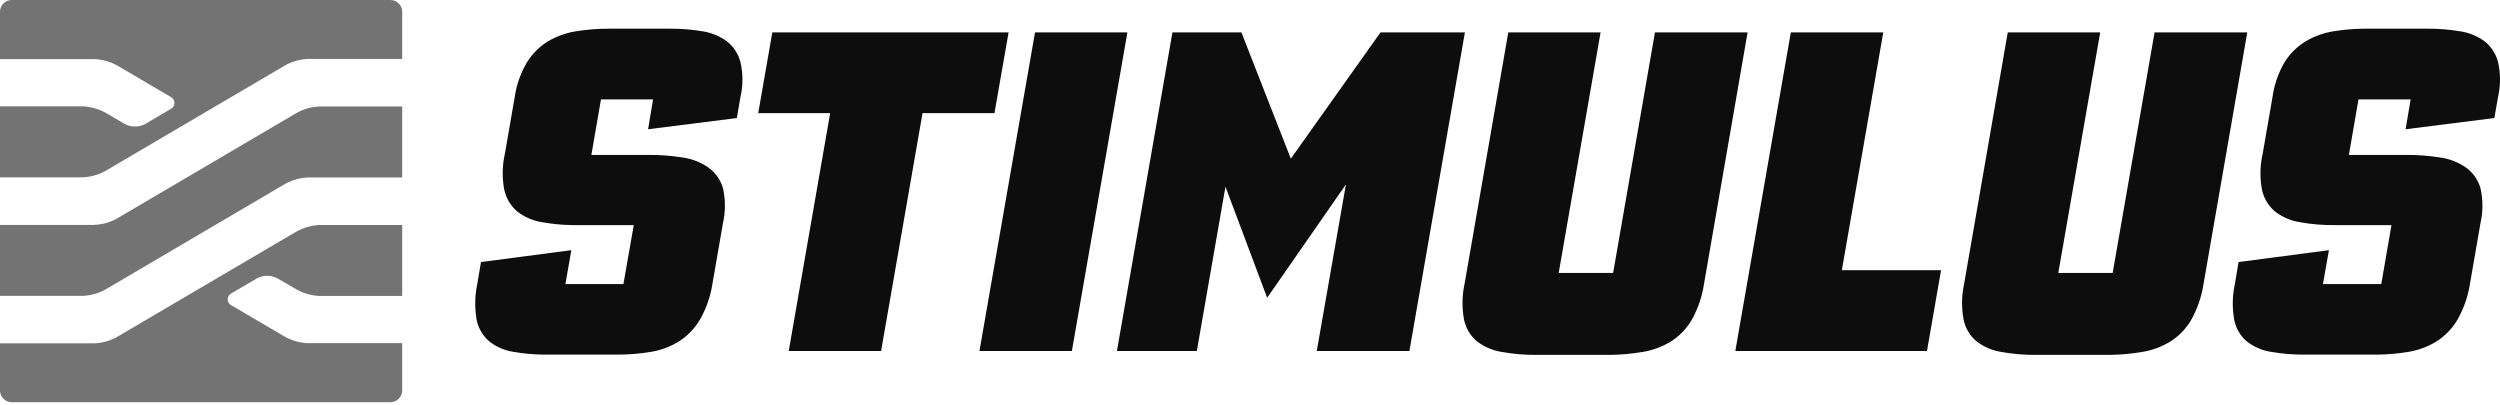 <?xml version="1.0" encoding="UTF-8"?>
<svg width="512px" height="83px" viewBox="0 0 512 83" version="1.1" xmlns="http://www.w3.org/2000/svg" preserveAspectRatio="xMidYMid">
    <title>Stimulus</title>
    <g>
        <path d="M82.372,46.074 L82.372,60.612 L65.417,60.612 C63.995,60.556 62.602,60.208 61.323,59.592 L60.901,59.377 L56.782,56.988 C55.576,56.365 54.159,56.324 52.925,56.863 L52.663,56.988 L47.391,60.077 C46.926,60.309 46.631,60.785 46.631,61.306 C46.631,61.768 46.864,62.196 47.243,62.448 L47.391,62.534 L58.484,69.042 C59.733,69.717 61.105,70.127 62.516,70.248 L62.987,70.277 L82.372,70.277 L82.372,79.97 C82.358,81.226 81.392,82.252 80.163,82.362 L79.956,82.372 L2.416,82.372 C1.175,82.366 0.15,81.428 0.014,80.215 L0,80.011 L0,70.318 L19.33,70.318 C20.748,70.262 22.138,69.914 23.412,69.298 L23.833,69.083 L60.901,47.309 C62.156,46.64 63.531,46.231 64.945,46.105 L65.417,46.074 L82.372,46.074 Z M82.372,21.801 L82.372,36.34 L63.042,36.34 C61.625,36.402 60.237,36.75 58.96,37.362 L58.539,37.575 L21.472,59.363 C20.217,60.032 18.841,60.441 17.427,60.567 L16.955,60.598 L0,60.598 L0,46.06 L19.33,46.06 C20.747,45.998 22.135,45.649 23.412,45.038 L23.833,44.824 L60.901,23.037 C62.156,22.367 63.531,21.958 64.945,21.833 L65.417,21.801 L82.372,21.801 Z M79.956,0 C81.205,0 82.236,0.948 82.36,2.169 L82.372,2.375 L82.372,12.068 L63.042,12.068 C61.624,12.124 60.235,12.472 58.96,13.088 L58.539,13.303 L21.472,35.077 C20.219,35.752 18.842,36.162 17.428,36.283 L16.955,36.312 L0,36.312 L0,21.774 L16.955,21.774 C18.376,21.836 19.768,22.184 21.049,22.796 L21.472,23.009 L25.59,25.412 C26.796,26.034 28.213,26.076 29.447,25.536 L29.709,25.412 L34.981,22.309 C35.439,22.074 35.728,21.602 35.728,21.087 C35.728,20.629 35.5,20.206 35.127,19.952 L23.888,13.344 C22.637,12.675 21.266,12.266 19.856,12.14 L19.385,12.109 L0,12.109 L0,2.416 C0,1.149 0.976,0.109 2.218,0.008 L2.416,0 L79.956,0 Z" fill="rgb(115,115,115)"></path>
        <path d="M148.874,8.471 C147.404,7.391 145.694,6.684 143.891,6.411 C141.664,6.036 139.408,5.857 137.15,5.876 L124.794,5.876 C122.495,5.863 120.199,6.042 117.93,6.411 C115.904,6.736 113.957,7.44 112.191,8.484 C110.449,9.565 108.983,11.036 107.908,12.781 C106.617,14.97 105.768,17.391 105.409,19.907 L103.405,31.466 C102.855,33.888 102.809,36.398 103.267,38.839 C103.636,40.569 104.562,42.132 105.903,43.287 C107.38,44.445 109.129,45.206 110.983,45.497 C113.047,45.873 115.139,46.075 117.236,46.101 L129.791,46.101 L127.677,58.182 L115.802,58.182 L117.01,51.236 L98.503,53.666 L97.762,58.086 C97.247,60.493 97.191,62.976 97.597,65.404 C97.921,67.126 98.81,68.691 100.123,69.852 C101.553,71.007 103.263,71.765 105.079,72.048 C107.126,72.405 109.197,72.598 111.273,72.624 L126.194,72.625 C128.609,72.644 131.021,72.451 133.402,72.048 C135.446,71.703 137.401,70.957 139.154,69.852 C140.899,68.712 142.352,67.179 143.396,65.376 C144.675,63.105 145.531,60.621 145.922,58.045 L148.064,45.689 C148.592,43.339 148.592,40.901 148.064,38.55 C147.581,36.847 146.536,35.357 145.099,34.322 C143.536,33.234 141.739,32.529 139.854,32.262 C137.512,31.888 135.142,31.709 132.77,31.727 L121.115,31.727 L123.078,20.36 L133.745,20.36 L132.729,26.469 L150.906,24.176 L151.647,19.852 C152.19,17.512 152.19,15.08 151.647,12.74 C151.252,11.17 150.383,9.763 149.162,8.708 L148.874,8.471 Z M327.8,6.631 L319.22,55.903 L330.368,55.903 L338.934,6.631 L357.907,6.631 L348.984,58.127 C348.601,60.7 347.759,63.183 346.499,65.458 C345.454,67.254 344.001,68.778 342.257,69.907 C340.452,71.016 338.446,71.758 336.353,72.089 C334.198,72.452 332.019,72.648 329.835,72.678 L328.899,72.68 L314.772,72.68 C312.374,72.706 309.98,72.508 307.619,72.089 C305.751,71.804 303.986,71.053 302.485,69.907 C301.126,68.765 300.192,67.197 299.835,65.458 C299.423,63.234 299.42,60.955 299.824,58.732 L299.945,58.127 L308.896,6.631 L327.8,6.631 Z M206.562,6.631 L203.665,23.174 L188.934,23.174 L180.45,71.883 L161.532,71.883 L170.016,23.174 L155.285,23.174 L158.168,6.631 L206.562,6.631 Z M230.889,6.631 L219.522,71.883 L200.59,71.883 L211.971,6.631 L230.889,6.631 Z M254.242,6.631 L264.36,32.496 L282.729,6.631 L300.013,6.631 L288.646,71.883 L269.673,71.883 L275.645,37.768 L259.514,60.983 L250.974,38.234 L245.112,71.883 L228.748,71.883 L240.115,6.631 L254.242,6.631 Z M385.694,6.631 L377.21,55.34 L397.528,55.34 L394.645,71.883 L355.395,71.883 L366.762,6.631 L385.694,6.631 Z M430.12,6.631 L421.54,55.903 L432.674,55.903 L441.254,6.631 L460.241,6.631 L451.29,58.127 C450.903,60.701 450.056,63.184 448.791,65.458 C447.754,67.26 446.299,68.785 444.549,69.907 C442.751,71.019 440.748,71.761 438.66,72.089 C436.501,72.452 434.317,72.649 432.129,72.678 L417.078,72.68 C414.681,72.706 412.286,72.509 409.925,72.089 C408.057,71.806 406.291,71.056 404.791,69.907 C403.428,68.768 402.493,67.199 402.141,65.458 C401.73,63.234 401.727,60.955 402.131,58.732 L402.251,58.127 L411.188,6.631 L430.12,6.631 Z M497.103,5.876 C499.361,5.857 501.616,6.036 503.843,6.411 C505.656,6.68 507.377,7.386 508.854,8.471 C510.21,9.545 511.175,11.036 511.6,12.713 C512.092,14.882 512.13,17.127 511.714,19.308 L511.6,19.852 L510.845,24.176 L492.668,26.469 L493.698,20.36 L483.017,20.36 L481.054,31.727 L492.709,31.727 C495.082,31.708 497.451,31.887 499.793,32.262 C501.679,32.526 503.476,33.232 505.038,34.322 C506.475,35.357 507.52,36.847 508.003,38.55 C508.497,40.719 508.535,42.965 508.117,45.145 L508.003,45.689 L505.862,58.045 C505.468,60.619 504.617,63.102 503.349,65.376 C502.305,67.179 500.852,68.712 499.107,69.852 C497.347,70.954 495.388,71.701 493.341,72.048 C491.262,72.4 489.159,72.592 487.051,72.622 L486.147,72.625 L472.116,72.625 C469.742,72.65 467.371,72.457 465.032,72.048 C463.212,71.765 461.498,71.007 460.063,69.852 C458.749,68.694 457.863,67.127 457.55,65.404 C457.165,63.179 457.18,60.905 457.593,58.689 L457.715,58.086 L458.456,53.666 L476.963,51.236 L475.741,58.182 L487.685,58.182 L489.771,46.101 L478.13,46.101 C475.727,46.129 473.327,45.927 470.963,45.497 C469.11,45.202 467.362,44.442 465.884,43.287 C464.543,42.132 463.617,40.569 463.248,38.839 C462.832,36.6 462.841,34.305 463.271,32.073 L463.399,31.466 L465.403,19.907 C465.744,17.393 466.579,14.971 467.86,12.781 C468.937,11.032 470.408,9.56 472.158,8.484 C473.918,7.438 475.86,6.734 477.882,6.411 C479.828,6.095 481.792,5.918 483.762,5.882 L484.747,5.876 L497.103,5.876 Z" fill="rgb(13,13,13)"></path>
    </g>
</svg>
